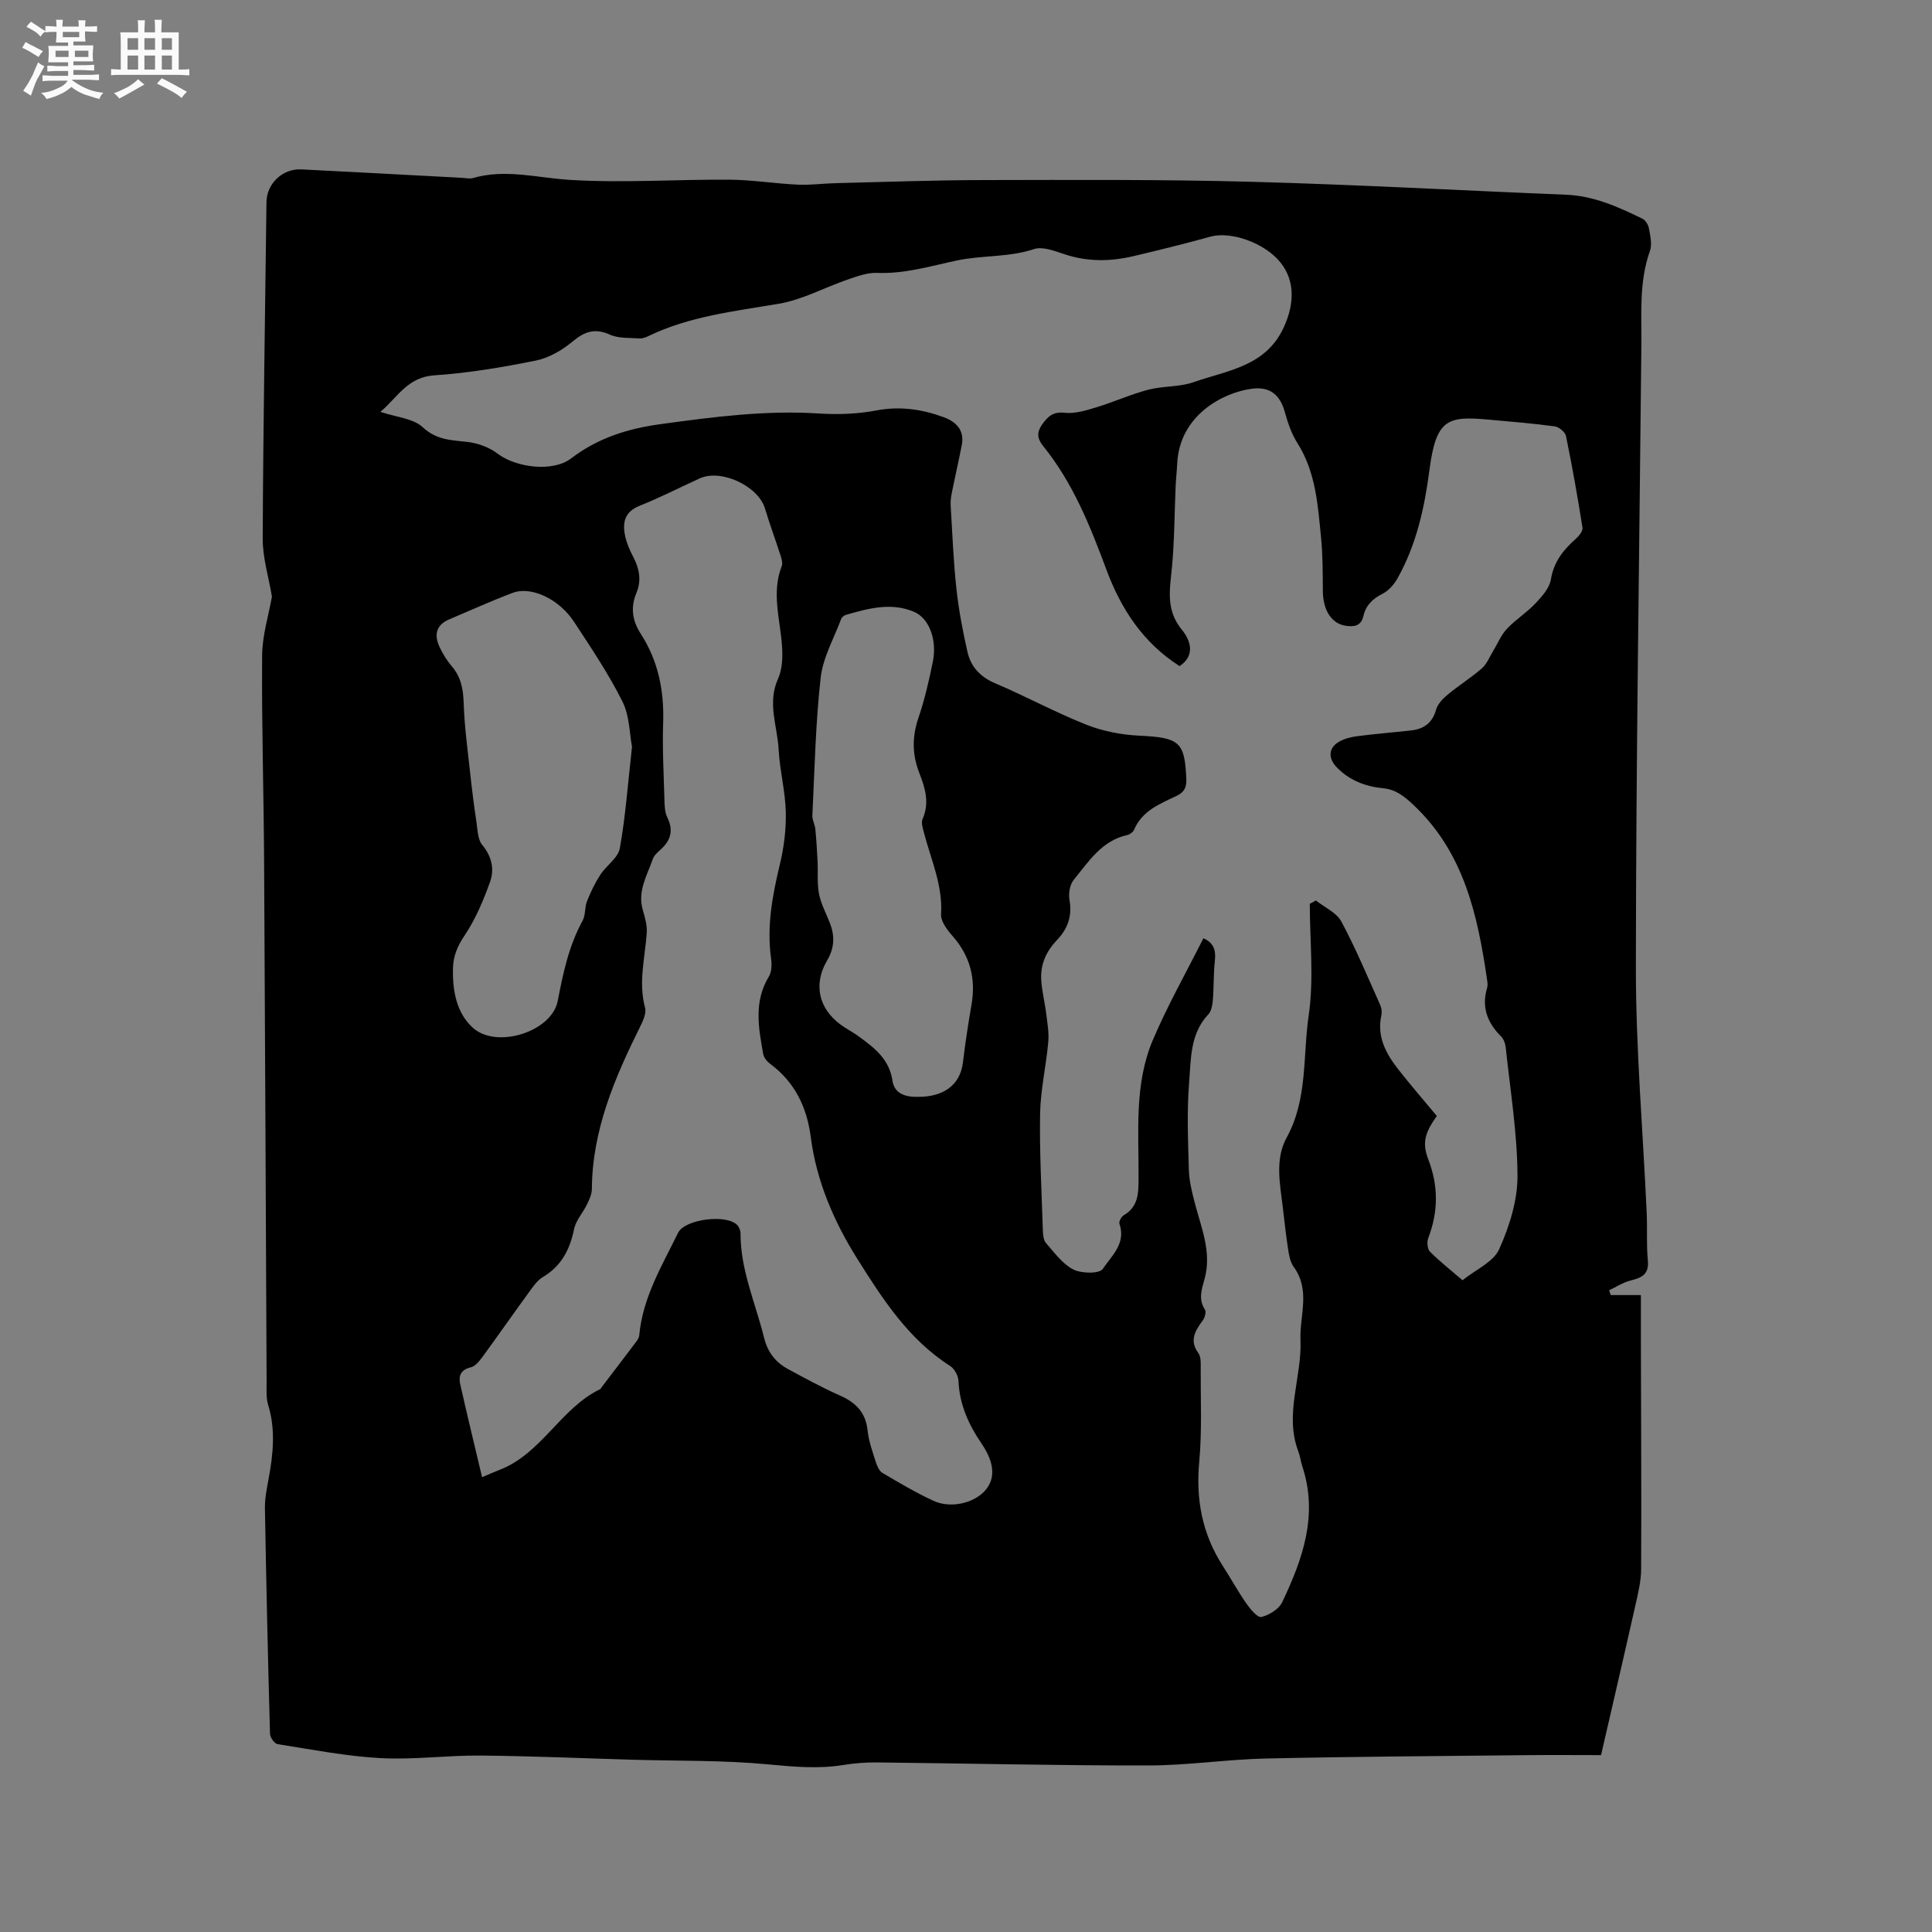 <svg enable-background="new 0 0 400 400" viewBox="0 0 400 400" xmlns="http://www.w3.org/2000/svg"><rect x="0" y="0" width="400" height="400" fill="#808080" stroke="none"/><path d="m6.8 9.5c.6.3 1.3.7 2.1 1.1-.4.4-.7.8-.9 1.2-.7-.4-1.3-.8-1.8-1.1s-1.1-.6-1.6-.8c.2-.4.5-.8.7-1.2.4.2.8.5 1.5.8zm.9 6.9c-.3.6-.5 1.1-.7 1.7s-.4 1.1-.6 1.7c-.6-.4-1.1-.7-1.6-1 .7-1 1.2-1.8 1.5-2.4.3-.5.6-1.1.8-1.7.3-.6.5-1.2.8-1.8.3.3.8.6 1.3.8-.7 1.3-1.2 2.2-1.5 2.7zm.1-11c.4.3 1 .7 1.7 1.1-.5.2-.8.6-1.1 1.1-.5-.6-1-1-1.4-1.2s-.9-.6-1.5-.8c.2-.4.5-.7.9-1.1.5.3.9.6 1.4.9zm10.5 13.1c1 .4 2 .6 3.1.7-.4.4-.7.8-.8 1.3-.9-.2-1.9-.6-3-.9-1-.4-2-.9-2.8-1.6-.5.4-1.1.9-1.9 1.3s-1.9.9-3.3 1.2c-.1-.3-.5-.8-1.1-1.3 1 0 2.1-.3 3.2-.8 1.2-.5 1.9-1 2.3-1.7h-3.2c-.4 0-1 0-2 .1v-1.2c1 0 1.7.1 2 .1h3.3v-1h-2.3c-.2 0-.9 0-2 .1v-1.2c1.2 0 1.9.1 2 .1h2.3v-.8h-4.1c0-.7.1-1.2.1-1.6 0-.5 0-1.1-.1-1.8h4.1v-.7h-2.5c0-.6.1-1.1.1-1.6v-.6h-.5c-.4 0-1 0-1.8.1v-1.3c1.2 0 1.9.1 2.1.1h.2c0-.3 0-.8-.1-1.4h1.4c0 .6-.1 1-.1 1.4h3.4c0-.4 0-.8-.1-1.3h1.5c0 .4-.1.9-.1 1.3.7 0 1.5 0 2.5-.1v1.2c-1 0-1.8-.1-2.5-.1v.6c0 .3 0 .8.1 1.5h-2.5v.8h4.1c0 .7-.1 1.3-.1 1.8s0 1 .1 1.5h-4.1v.8h1.4c.8 0 1.8 0 2.9-.1v1.2c-1 0-1.9-.1-2.8-.1h-1.5v1h3.2c.3 0 1 0 2.1-.1v1.2c-1.1 0-1.8-.1-2.1-.1h-3.4l-.1.1c1.4 1 2.4 1.5 3.4 1.9zm-4.1-6.7v-1.3h-2.7v1.3zm2.2-4.1v-1.1h-3.4v1.1zm1.9 4.1v-1.3h-2.8v1.3z" fill="#fafafb"/><path d="m37 6.7v2.3 5.4c1 0 1.8 0 2.2-.1v1.3c-.6 0-1.5-.1-2.5-.1h-11.9c-.7 0-1.3 0-1.8.1v-1.3c.5 0 1.1.1 2 .1v-5.2c0-1 0-1.8-.1-2.5h3.7c0-1.3 0-2.1-.1-2.5h1.5c0 .4-.1 1.3-.1 2.5h2.2c0-1.2 0-2.1-.1-2.6h1.5c0 .4-.1 1.3-.1 2.6zm-12.3 13.7c-.3-.4-.7-.8-1.1-1.1 1.1-.4 2.1-.9 2.9-1.3.8-.5 1.5-1 2.1-1.6.4.4.9.8 1.3 1.1-2.5 1.4-4.2 2.4-5.2 2.9zm3.9-10.1v-2.4h-2.2v2.4zm0 4.1v-2.9h-2.2v2.9zm3.5-4.1v-2.4h-2.2v2.4zm0 4.1v-2.9h-2.2v2.9zm.4 2.9 1-1.1c.6.3 1.4.7 2.5 1.3s2 1.1 2.7 1.5c-.4.4-.8.8-1.1 1.3-.8-.8-2.5-1.7-5.1-3zm3.1-7v-2.4h-2.1v2.4zm0 4.1v-2.9h-2.1v2.9z" fill="#fafafb"/><path d="m56.3 123.52c-.67-4.04-1.93-8.04-1.91-12.04.1-23.21.5-46.42.78-69.64.05-3.81 3.3-6.96 7.23-6.77 11.11.55 22.22 1.17 33.32 1.75.74.04 1.54.24 2.21.04 6.74-1.95 13.31-.03 20.01.38 10.96.68 22.01-.11 33.02-.04 4.74.03 9.47.81 14.21 1.03 2.62.12 5.26-.25 7.89-.31 10.26-.25 20.53-.63 30.79-.64 18.45-.03 36.9-.14 55.34.36 21.71.58 43.4 1.8 65.1 2.68 5.72.23 10.75 2.53 15.74 4.95.64.31 1.23 1.27 1.36 2.01.27 1.54.7 3.31.21 4.68-2.28 6.39-1.71 12.97-1.77 19.52-.42 42.94-1.11 85.88-1.14 128.82-.01 16.94 1.47 33.87 2.24 50.81.15 3.28-.08 6.59.24 9.85.28 2.87-1.25 3.58-3.55 4.15-1.56.39-2.98 1.33-4.47 2.03.11.33.23.66.34.99h6.24c0 3.51-.01 6.74 0 9.97.03 15.59.13 31.18.05 46.76-.01 2.5-.63 5.03-1.19 7.5-2.26 10.08-4.61 20.14-7.11 31.02-4.66 0-10.14-.05-15.62.01-17.91.19-35.83.29-53.73.69-8.12.18-16.23 1.43-24.34 1.44-18.76.03-37.52-.43-56.28-.63-2.32-.02-4.67.17-6.96.54-5.17.83-10.24.36-15.44-.13-9.26-.88-18.62-.7-27.93-.96-10.59-.31-21.18-.78-31.77-.87-6.88-.06-13.79.9-20.63.53-7.13-.39-14.22-1.78-21.3-2.89-.65-.1-1.56-1.39-1.58-2.15-.43-15.58-.78-31.16-1.05-46.74-.03-1.99.39-4.01.75-5.98.95-5.14 1.5-10.24-.09-15.39-.45-1.47-.3-3.15-.31-4.74-.18-35.95-.31-71.89-.52-107.84-.08-14.17-.52-28.35-.41-42.52.02-4.17 1.35-8.36 2.03-12.23zm192.85 70.74c2.06.88 2.63 2.4 2.38 4.6-.31 2.73-.2 5.51-.43 8.26-.08 1.01-.31 2.24-.95 2.92-3.77 4-3.56 9.19-3.95 14.01-.49 6-.23 12.08-.06 18.12.06 2.27.63 4.56 1.2 6.78 1.34 5.2 3.58 10.26 2.06 15.82-.59 2.14-1.35 4.2.07 6.38.3.46-.02 1.64-.44 2.21-1.55 2.14-2.87 4.13-.91 6.81.55.75.48 2.05.47 3.1-.03 6.46.29 12.95-.3 19.36-.73 7.83.62 14.95 4.86 21.55 1.66 2.58 3.14 5.28 4.89 7.8.82 1.17 2.33 2.99 3.11 2.8 1.62-.4 3.63-1.62 4.31-3.06 4.25-8.91 7.5-18.06 4.17-28.13-.33-1-.44-2.08-.82-3.07-2.95-7.73.76-15.34.44-23.07-.21-5.11 2.15-10.31-1.42-15.18-.76-1.03-.97-2.55-1.18-3.89-.44-2.82-.72-5.67-1.07-8.5-.59-4.85-1.63-9.92.81-14.36 4.39-7.98 3.32-16.86 4.56-25.29 1.11-7.55.23-15.39.23-23.1.42-.23.85-.46 1.27-.7 1.8 1.44 4.27 2.51 5.27 4.38 3 5.59 5.44 11.47 8.04 17.26.29.64.38 1.49.23 2.17-.95 4.38.94 7.87 3.47 11.11 2.59 3.31 5.35 6.49 8.02 9.7-2.38 3.36-3.13 5.45-1.78 8.95 2.14 5.55 2.09 10.87 0 16.35-.3.8-.18 2.25.36 2.79 2.06 2.07 4.37 3.88 6.74 5.92 2.75-2.22 6.4-3.77 7.59-6.43 2.13-4.73 3.82-10.13 3.79-15.24-.04-8.86-1.51-17.72-2.44-26.57-.08-.79-.43-1.71-.98-2.26-2.84-2.84-4.06-6.06-2.87-10.03.15-.49.09-1.06.01-1.58-1.96-13.46-4.78-26.52-15.37-36.4-1.87-1.74-3.57-3.1-6.17-3.35-3.67-.36-6.99-1.62-9.63-4.37-1.77-1.84-1.71-3.97.48-5.25 1.14-.67 2.56-1 3.89-1.17 3.67-.48 7.36-.77 11.04-1.18 2.65-.29 4.41-1.54 5.19-4.31.33-1.19 1.43-2.31 2.44-3.14 2.28-1.89 4.83-3.48 7.05-5.42 1.02-.89 1.57-2.35 2.31-3.56.95-1.55 1.65-3.33 2.87-4.62 1.8-1.92 4.12-3.36 5.93-5.28 1.34-1.42 2.88-3.16 3.17-4.95.6-3.67 2.6-6.13 5.19-8.43.64-.57 1.45-1.59 1.35-2.27-1.01-6.35-2.12-12.68-3.42-18.98-.17-.82-1.44-1.87-2.32-1.99-4.51-.62-9.05-.98-13.58-1.39-8.51-.77-10.98-.3-12.37 10.43-1.03 7.88-2.7 15.41-6.57 22.35-.72 1.29-1.87 2.63-3.15 3.27-2.06 1.03-3.44 2.39-3.95 4.59-.48 2.06-1.87 2.28-3.61 2.04-2.97-.42-4.76-3.21-4.79-7.21-.02-3.7-.01-7.41-.37-11.08-.67-6.73-1.09-13.53-4.89-19.54-1.21-1.91-1.99-4.16-2.59-6.36-.99-3.63-3.08-5.39-6.84-4.9-5.93.78-14.98 5.45-15.46 15.49-.08 1.59-.26 3.17-.33 4.76-.24 5.5-.24 11.03-.74 16.51-.42 4.62-1.42 8.97 2.06 13.18 1.5 1.81 3.05 5.15-.5 7.49-7.56-4.83-12.12-11.82-15.14-19.94-3.37-9.06-6.94-18.01-13.1-25.61-1.3-1.6-1.33-2.91-.21-4.49 1.15-1.62 2.26-2.69 4.67-2.41 2.12.24 4.43-.49 6.55-1.13 3.61-1.1 7.09-2.68 10.73-3.64 3.05-.8 6.43-.53 9.38-1.56 6.98-2.45 14.97-3.21 18.71-11.4 2.16-4.73 2.37-9.53-.68-13.36-3.24-4.07-10.26-6.55-14.5-5.38-5.3 1.47-10.64 2.79-15.99 4.05-4.71 1.11-9.41 1.18-14.11-.36-2.09-.68-4.64-1.72-6.48-1.1-5.25 1.74-10.72 1.24-15.94 2.35-5.49 1.17-10.81 2.8-16.54 2.57-2.01-.08-4.11.71-6.08 1.38-4.77 1.64-9.36 4.18-14.25 5.01-9.2 1.56-18.45 2.57-26.99 6.69-.56.27-1.23.53-1.83.49-2.06-.15-4.32.03-6.13-.78-3.11-1.39-5.21-.69-7.72 1.4-2.16 1.8-4.9 3.41-7.62 3.96-6.95 1.4-13.99 2.59-21.05 3.06-5.54.37-7.57 4.54-11.14 7.56 3.33 1.12 6.8 1.35 8.77 3.19 2.87 2.67 5.91 2.65 9.26 3.04 2.15.25 4.5 1.1 6.21 2.41 3.78 2.89 11.44 3.92 15.26.99 5.5-4.21 11.7-6.15 18.39-7.07 10.92-1.5 21.82-2.94 32.91-2.22 3.94.25 8.01.11 11.87-.63 4.91-.93 9.47-.26 13.99 1.41 2.59.96 4.31 2.73 3.7 5.8-.66 3.36-1.43 6.71-2.1 10.07-.16.8-.24 1.65-.19 2.47.35 5.71.56 11.43 1.18 17.11.47 4.39 1.31 8.76 2.28 13.08.7 3.11 2.65 5.24 5.78 6.56 6.33 2.68 12.4 6 18.79 8.54 3.43 1.36 7.28 2.11 10.97 2.29 8.41.4 9.44 1.3 9.78 8.85.08 1.85-.39 2.86-2.09 3.66-3.41 1.62-7.05 3.04-8.7 6.94-.21.49-.87 1-1.41 1.12-5.32 1.17-8.03 5.52-11.12 9.3-.81.99-1.1 2.86-.86 4.18.6 3.27-.4 5.96-2.51 8.17-2.27 2.37-3.52 5.05-3.35 8.25.13 2.38.75 4.73 1.04 7.11.24 1.95.6 3.95.42 5.89-.45 4.95-1.6 9.87-1.69 14.81-.14 8.04.32 16.08.57 24.12.03.9.11 2.02.64 2.63 1.74 1.99 3.42 4.33 5.66 5.49 1.68.86 5.41.92 6.1-.11 1.8-2.67 4.88-5.28 3.46-9.34-.16-.45.39-1.48.88-1.77 3.09-1.81 3.06-4.62 3.08-7.73.05-9.62-.92-19.45 2.96-28.57 3.05-7.17 6.9-13.97 10.46-21.05zm-149.34 111.58c1.64-.69 2.59-1.13 3.57-1.5 8.76-3.36 12.66-12.77 20.91-16.75.08-.04.12-.17.18-.26 2.28-3 4.58-5.99 6.84-9 .43-.57.98-1.21 1.04-1.86.71-7.83 4.7-14.41 8.04-21.23 1.41-2.87 10.13-3.92 12.27-1.58.39.42.66 1.12.66 1.69-.03 7.58 3.1 14.44 4.87 21.6.76 3.07 2.41 5.13 5.03 6.54 3.54 1.91 7.08 3.84 10.75 5.47 3.27 1.45 5.28 3.52 5.66 7.24.23 2.18 1.01 4.32 1.68 6.44.27.84.7 1.9 1.38 2.3 3.46 2.05 6.94 4.11 10.58 5.79 3.63 1.67 8.53.45 10.8-2.26 2.05-2.45 1.83-5.66-.88-9.64-2.68-3.93-4.54-8.08-4.75-12.94-.05-1.07-.83-2.51-1.72-3.08-8.61-5.5-13.97-13.82-19.21-22.16-4.87-7.75-8.47-16.1-9.66-25.3-.81-6.17-3.31-11.33-8.41-15.1-.63-.47-1.28-1.26-1.42-2-.98-5.43-2-10.87 1.17-16.07.59-.97.63-2.47.46-3.66-.93-6.64.24-13.03 1.79-19.46.86-3.55 1.34-7.3 1.25-10.94-.1-4.32-1.25-8.61-1.48-12.93-.26-4.86-2.4-9.65-.12-14.67.93-2.05.98-4.7.8-7.02-.41-5.44-2.17-10.83-.04-16.29.23-.59 0-1.43-.21-2.09-1.06-3.3-2.27-6.55-3.27-9.87-1.4-4.63-9.06-8.22-13.48-6.21-4.15 1.88-8.2 3.98-12.43 5.66-3.21 1.28-3.63 3.56-3.01 6.37.31 1.43.92 2.83 1.61 4.13 1.3 2.47 1.81 4.93.69 7.6-1.24 2.96-.84 5.72.91 8.42 3.62 5.6 4.86 11.78 4.64 18.42-.18 5.29.11 10.6.26 15.9.04 1.25.07 2.63.6 3.71 1.33 2.7.71 4.78-1.43 6.68-.63.56-1.33 1.21-1.59 1.96-1.18 3.4-3.2 6.64-2.05 10.53.45 1.54.92 3.19.81 4.75-.36 5.14-1.76 10.21-.35 15.46.32 1.19-.47 2.84-1.1 4.1-5.25 10.58-9.83 21.33-9.91 33.44-.01 1.07-.52 2.19-1.01 3.19-.84 1.74-2.3 3.3-2.67 5.1-.87 4.26-2.64 7.67-6.49 9.96-1.13.67-1.97 1.91-2.77 3.01-3.25 4.45-6.4 8.98-9.65 13.42-.66.9-1.52 2.01-2.48 2.24-2.09.5-2.57 1.78-2.19 3.48 1.41 6.3 2.94 12.54 4.53 19.27zm31.04-151.24c-.52-2.66-.49-6.41-1.99-9.38-2.88-5.74-6.5-11.13-10.04-16.52-3.08-4.69-8.84-7.39-12.66-5.96-4.45 1.67-8.78 3.65-13.16 5.5-2.78 1.17-3.14 3.27-1.99 5.73.67 1.42 1.53 2.81 2.55 4 1.91 2.23 2.34 4.72 2.44 7.6.16 4.92.84 9.82 1.37 14.72.36 3.33.78 6.65 1.28 9.96.24 1.61.26 3.58 1.2 4.7 2.01 2.41 2.54 5.07 1.59 7.7-1.39 3.84-3.01 7.71-5.27 11.06-1.46 2.15-2.3 4.21-2.38 6.62-.15 4.69.7 9.48 4.22 12.55 4.92 4.29 16.23.72 17.46-5.64 1.12-5.82 2.3-11.42 5.16-16.64.63-1.15.4-2.74.9-4 .75-1.9 1.65-3.78 2.76-5.49 1.24-1.92 3.69-3.49 4.04-5.49 1.19-6.65 1.67-13.43 2.52-21.02zm59.28 72.49c4.75.02 8.63-2.07 9.24-7.16.47-3.99 1.09-7.96 1.77-11.92.92-5.34-.25-10-3.85-14.13-1.14-1.3-2.55-3.11-2.45-4.61.37-5.94-2.05-11.18-3.49-16.67-.26-1-.69-2.24-.33-3.06 1.48-3.36.51-6.45-.69-9.51-1.49-3.81-1.51-7.49-.18-11.4 1.29-3.79 2.2-7.74 2.99-11.67.89-4.4-.71-8.93-3.9-10.29-4.72-2.01-9.51-.71-14.18.66-.36.11-.78.49-.91.83-1.5 4.04-3.78 8-4.24 12.16-1.06 9.46-1.25 19.02-1.72 28.54-.04.9.52 1.82.61 2.75.22 2.22.36 4.46.47 6.69.11 2.26-.12 4.58.3 6.77.39 2.04 1.44 3.96 2.21 5.93 1.06 2.7 1.04 5.18-.53 7.85-3.11 5.28-1.53 10.64 3.72 13.92.99.62 2 1.2 2.94 1.89 3.18 2.33 6.21 4.66 6.86 9.06.41 2.79 2.8 3.44 5.36 3.37z" fill="#000001"/></svg>